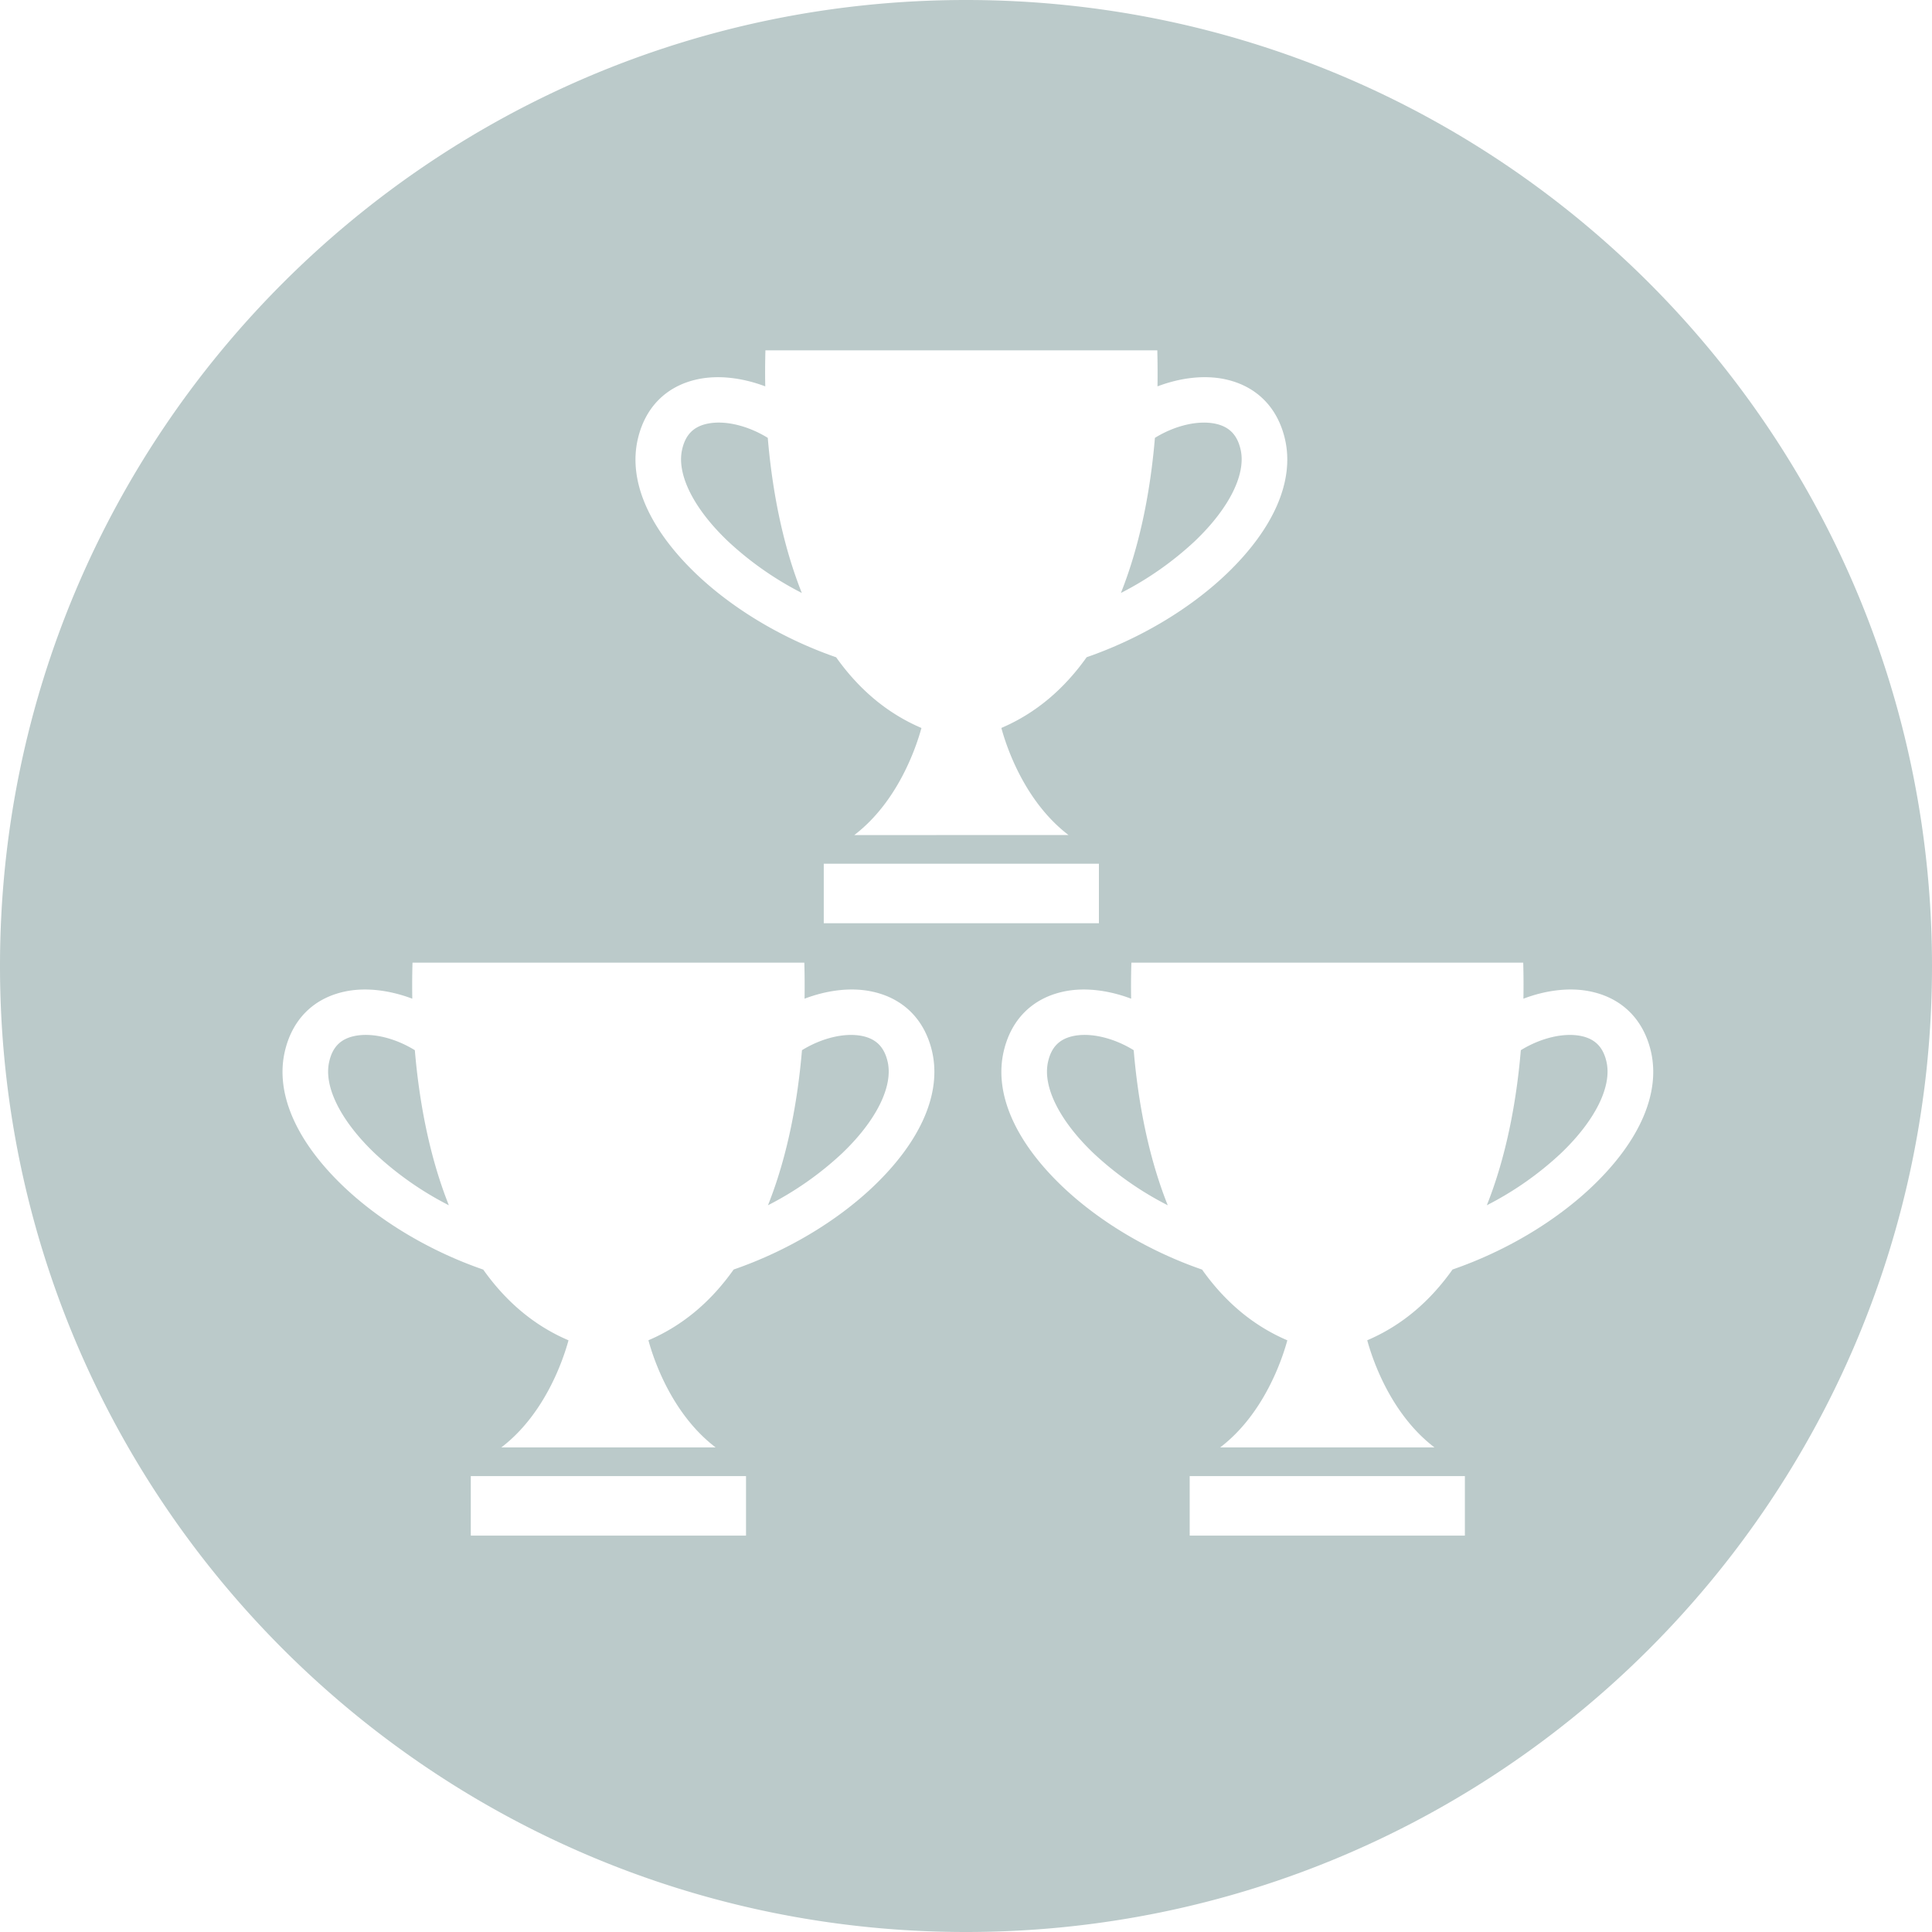 <svg width="50" height="50" xmlns="http://www.w3.org/2000/svg"><path d="M50 25c0 13.807-11.193 25-25 25S0 38.807 0 25 11.193 0 25 0s25 11.193 25 25zm-29.178.846c.004-.312.003-.622-.006-.932h-10.14c-.01.309-.011.62-.006.932-.591-.223-1.218-.302-1.763-.181-.805.177-1.35.73-1.538 1.556-.244 1.077.294 2.313 1.517 3.481.963.918 2.255 1.683 3.62 2.155.565.798 1.289 1.439 2.207 1.83-.134.489-.604 1.906-1.739 2.772l2.772-.001h2.773c-1.136-.867-1.606-2.283-1.738-2.772.917-.391 1.641-1.032 2.206-1.831 1.364-.471 2.656-1.235 3.62-2.154 1.222-1.167 1.761-2.403 1.517-3.481-.189-.825-.736-1.378-1.54-1.555-.544-.121-1.172-.043-1.762.181zm-.947 5.346c.5-1.252.766-2.663.88-4.013.501-.31 1.108-.466 1.575-.364.352.078.557.289.643.666.144.638-.297 1.523-1.18 2.367a8.364 8.364 0 0 1-1.918 1.344zM8.519 27.481c.084-.377.288-.588.642-.666.467-.103 1.074.054 1.575.364.114 1.35.381 2.761.88 4.013a8.336 8.336 0 0 1-1.917-1.344c-.883-.844-1.325-1.729-1.18-2.367zm3.665 12.26h7.123v-1.54h-7.123zm27.242-13.895a20.67 20.67 0 0 0-.005-.932H29.28c-.009.309-.012.62-.006.932-.591-.223-1.218-.302-1.763-.181-.804.177-1.351.73-1.538 1.556-.244 1.077.294 2.313 1.517 3.481.963.918 2.255 1.683 3.62 2.155.565.798 1.289 1.439 2.206 1.83-.133.489-.603 1.906-1.738 2.772l2.772-.001h2.773c-1.136-.867-1.606-2.283-1.739-2.772.918-.391 1.642-1.032 2.207-1.831 1.364-.471 2.656-1.235 3.62-2.154 1.222-1.167 1.761-2.403 1.517-3.481-.19-.825-.736-1.378-1.54-1.555-.543-.121-1.171-.043-1.762.181zm-.947 5.346c.499-1.252.766-2.663.88-4.013.501-.31 1.109-.466 1.575-.364.352.078.557.289.642.666.145.638-.296 1.523-1.18 2.367a8.357 8.357 0 0 1-1.917 1.344zm-11.356-3.711c.084-.377.289-.588.642-.666.467-.103 1.075.054 1.575.364.114 1.35.381 2.761.881 4.013a8.342 8.342 0 0 1-1.918-1.344c-.884-.844-1.325-1.729-1.18-2.367zm3.666 12.26h7.122v-1.54h-7.122zm-.833-29.742a24.12 24.12 0 0 0-.005-.932H19.809c-.008.309-.011.621-.004.932-.592-.223-1.219-.301-1.764-.181-.805.177-1.35.73-1.537 1.556-.245 1.077.294 2.313 1.516 3.481.963.918 2.256 1.683 3.619 2.155.566.798 1.291 1.439 2.208 1.83-.134.489-.604 1.906-1.739 2.772l2.772-.001h2.774c-1.137-.867-1.607-2.283-1.739-2.772.917-.391 1.641-1.032 2.207-1.83 1.363-.472 2.656-1.236 3.619-2.155 1.221-1.167 1.761-2.403 1.516-3.481-.188-.825-.735-1.378-1.538-1.555-.545-.12-1.173-.043-1.763.181zm-.947 5.347c.499-1.253.767-2.664.88-4.014.5-.31 1.108-.466 1.575-.364.352.078.557.289.643.667.145.638-.297 1.522-1.181 2.366a8.392 8.392 0 0 1-1.917 1.345zm-11.356-3.711c.085-.378.288-.589.642-.667.467-.103 1.075.054 1.575.364.114 1.351.381 2.761.881 4.014a8.376 8.376 0 0 1-1.918-1.345c-.884-.844-1.325-1.728-1.18-2.366zm3.666 12.259h7.121v-1.54h-7.121z" style="fill:#bbcaca"/></svg>